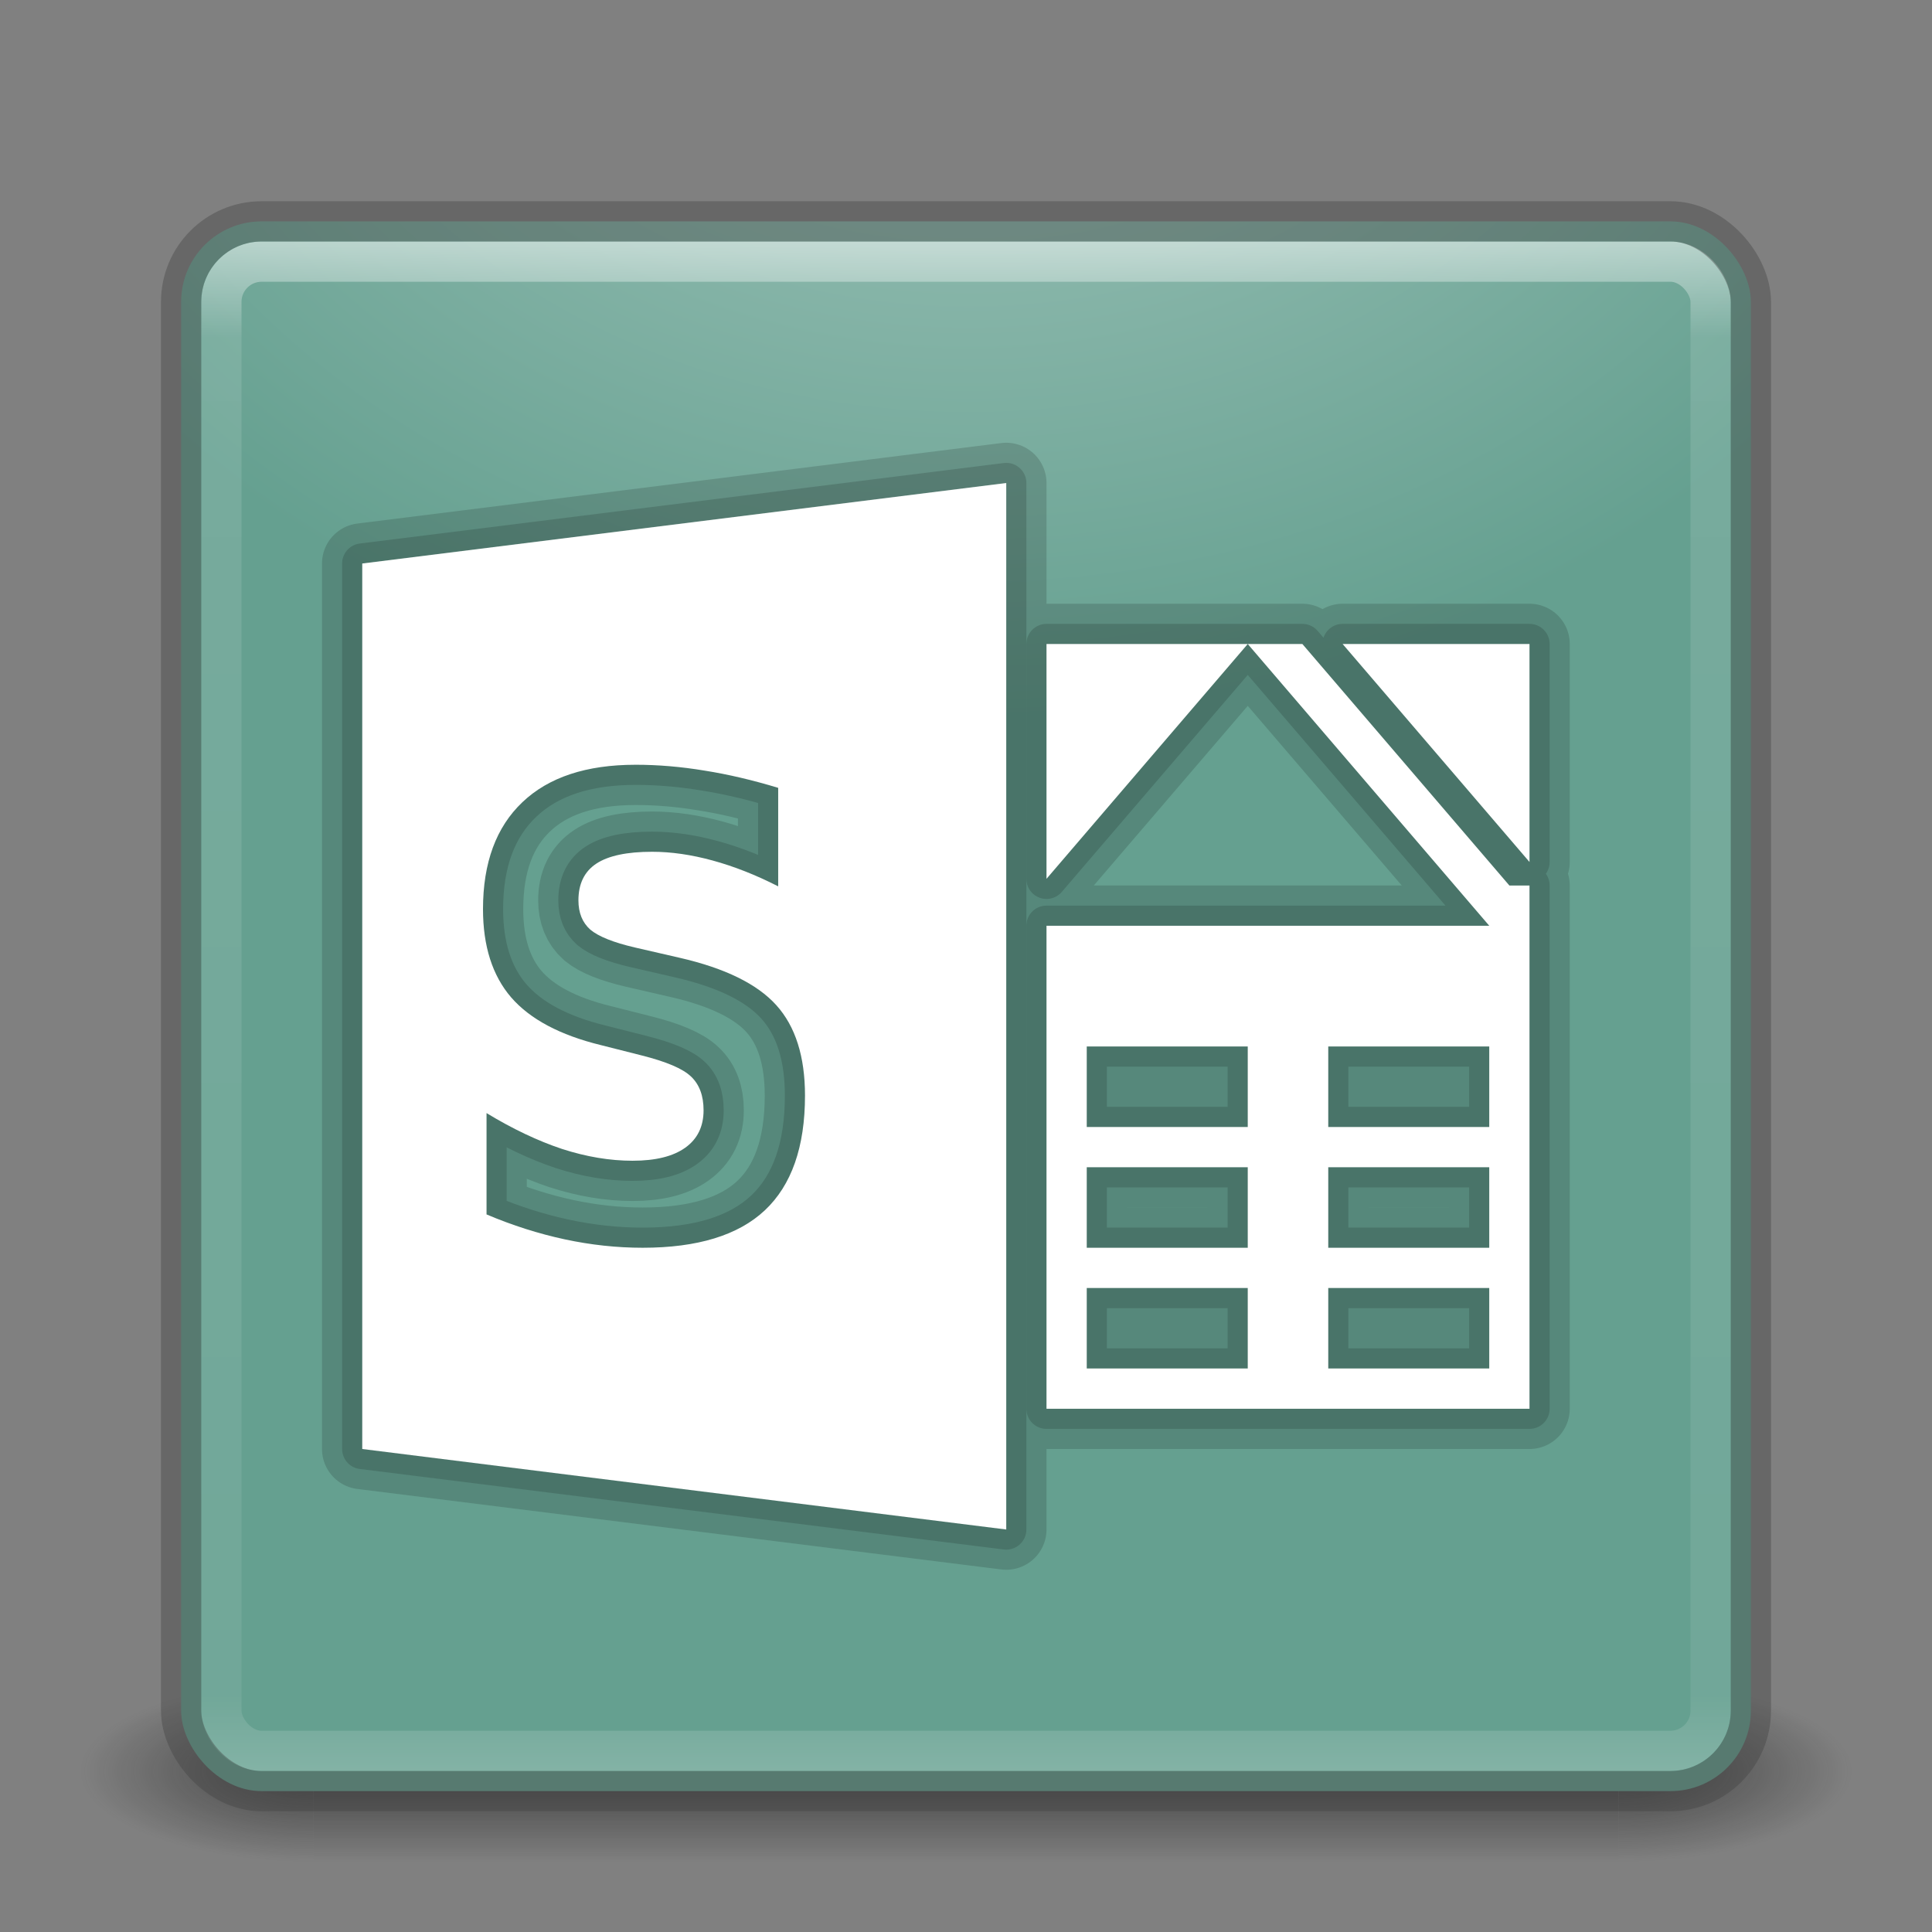 <?xml version="1.0" encoding="UTF-8" standalone="no"?>
<!-- Created with Inkscape (http://www.inkscape.org/) -->
<svg id="svg3143" xmlns:rdf="http://www.w3.org/1999/02/22-rdf-syntax-ns#" xmlns="http://www.w3.org/2000/svg" height="48" width="48" version="1.1" xmlns:cc="http://creativecommons.org/ns#" xmlns:xlink="http://www.w3.org/1999/xlink" xmlns:dc="http://purl.org/dc/elements/1.1/">
 <rect width="100%" height="100%" fill="#808080" stroke="none"/>
 <defs id="defs3145">
  <radialGradient id="radialGradient3030" gradientUnits="userSpaceOnUse" cy="43.5" cx="4.993" gradientTransform="matrix(2.004 0 0 1.4 27.988 -17.4)" r="2.5">
   <stop id="stop2883" stop-color="#181818" offset="0"/>
   <stop id="stop2885" stop-color="#181818" stop-opacity="0" offset="1"/>
  </radialGradient>
  <radialGradient id="radialGradient3032" gradientUnits="userSpaceOnUse" cy="43.5" cx="4.993" gradientTransform="matrix(2.004 0 0 1.4 -20.012 -104.4)" r="2.5">
   <stop id="stop2889" stop-color="#181818" offset="0"/>
   <stop id="stop2891" stop-color="#181818" stop-opacity="0" offset="1"/>
  </radialGradient>
  <linearGradient id="linearGradient3034" y2="39.999" gradientUnits="userSpaceOnUse" x2="25.058" y1="47.028" x1="25.058">
   <stop id="stop2895" stop-color="#181818" stop-opacity="0" offset="0"/>
   <stop id="stop2897" stop-color="#181818" offset=".5"/>
   <stop id="stop2899" stop-color="#181818" stop-opacity="0" offset="1"/>
  </linearGradient>
  <linearGradient id="linearGradient3044" y2="43" gradientUnits="userSpaceOnUse" x2="24" gradientTransform="translate(0 1)" y1="5" x1="24">
   <stop id="stop3926-7" stop-color="#fff" offset="0"/>
   <stop id="stop3928-3" stop-color="#fff" stop-opacity=".235" offset=".063"/>
   <stop id="stop3930-7" stop-color="#fff" stop-opacity=".157" offset=".951"/>
   <stop id="stop3932-1" stop-color="#fff" stop-opacity=".392" offset="1"/>
  </linearGradient>
  <radialGradient id="radialGradient3053" gradientUnits="userSpaceOnUse" cy="9.994" cx="8.276" gradientTransform="matrix(0 6.668 -8.186 0 105.88 -59.463)" r="12.672">
   <stop id="stop4277" stop-color="#a9cac1" offset="0"/>
   <stop id="stop4279" stop-color="#65a090" offset=".262"/>
   <stop id="stop4281" stop-color="#65a090" offset=".705"/>
   <stop id="stop4283" stop-color="#14201a" offset="1"/>
  </radialGradient>
 </defs>
 <g id="g3712-5" opacity=".6" transform="matrix(1.158 0 0 .643 -3.789 16.036)">
  <rect id="rect2801-3" height="7" width="5" y="40" x="38" fill="url(#radialGradient3030)"/>
  <rect id="rect3696-6" transform="scale(-1)" height="7" width="5" y="-47" x="-10" fill="url(#radialGradient3032)"/>
  <rect id="rect3700-4" height="7" width="28" y="40" x="10" fill="url(#linearGradient3034)"/>
 </g>
 <rect id="rect5505-21" style="color:#000000" rx="2" ry="2" height="39" width="39" y="5.5" x="4.5" fill="url(#radialGradient3053)"/>
 <rect id="rect6741-2" opacity=".5" stroke-linejoin="round" rx="1" ry="1" height="37" width="37" stroke="url(#linearGradient3044)" stroke-linecap="round" y="6.5" x="5.5" fill="none"/>
 <rect id="rect5505-21-1" opacity=".4" stroke-linejoin="round" style="color:#000000" rx="2" ry="2" height="39" width="39" stroke="#434343" stroke-linecap="round" y="5.5" x="4.5" fill="none"/>
 <g id="g4329" stroke-linejoin="round" opacity=".15" stroke="#000" stroke-linecap="round" stroke-width="2" fill="none">
  <path id="path4331" d="m25 12l-16 2v22l16 2v-26zm-9.211 7c0.557 0 1.13 0.048 1.719 0.146 0.588 0.093 1.197 0.237 1.826 0.428v2.447c-0.557-0.284-1.099-0.497-1.629-0.642s-1.031-0.217-1.502-0.217c-0.625 0-1.086 0.097-1.385 0.293-0.298 0.196-0.447 0.501-0.447 0.914 0 0.31 0.098 0.553 0.297 0.729 0.204 0.17 0.572 0.317 1.102 0.441l1.113 0.256c1.127 0.258 1.929 0.651 2.404 1.178 0.475 0.526 0.713 1.275 0.713 2.246 0 1.275-0.333 2.226-0.998 2.851-0.661 0.62-1.672 0.93-3.035 0.93-0.643 0-1.288-0.07-1.936-0.209-0.647-0.139-1.296-0.345-1.943-0.619v-2.518c0.647 0.393 1.273 0.69 1.875 0.891 0.607 0.196 1.19 0.293 1.752 0.293 0.57 0 1.007-0.107 1.31-0.324 0.304-0.217 0.455-0.527 0.455-0.93 0-0.362-0.104-0.642-0.312-0.838-0.204-0.196-0.613-0.37-1.229-0.525l-1.011-0.256c-1.014-0.248-1.758-0.643-2.229-1.186-0.466-0.542-0.699-1.274-0.699-2.193 0-1.152 0.327-2.037 0.979-2.656 0.651-0.62 1.588-0.93 2.81-0.93z"/>
  <path id="path4333" opacity="1" d="m26 16v0.5 0.5 2 1 1.834l5-5.834zm5 0 6 7h-11v2 1 2 1 2 1 2 0.5 0.5h12v-13h-0.5l-5.143-6zm2.357 0 4.643 5.416v-5.416zm-6.357 10h2.266 1.734v2h-1.734-2.266zm6 0h4v2h-4zm-6 3h2.266 1.734v2h-1.734-2.266zm6 0h4v2h-4zm-6 3h2.266 1.734v2h-1.734-2.266zm6 0h4v2h-4z"/>
 </g>
 <g id="g4335" stroke-linejoin="round" opacity=".15" stroke="#000" stroke-linecap="round" fill="none">
  <path id="path4337" d="m25 12l-16 2v22l16 2v-26zm-9.211 7c0.557 0 1.13 0.048 1.719 0.146 0.588 0.093 1.197 0.237 1.826 0.428v2.447c-0.557-0.284-1.099-0.497-1.629-0.642s-1.031-0.217-1.502-0.217c-0.625 0-1.086 0.097-1.385 0.293-0.298 0.196-0.447 0.501-0.447 0.914 0 0.31 0.098 0.553 0.297 0.729 0.204 0.17 0.572 0.317 1.102 0.441l1.113 0.256c1.127 0.258 1.929 0.651 2.404 1.178 0.475 0.526 0.713 1.275 0.713 2.246 0 1.275-0.333 2.226-0.998 2.851-0.661 0.62-1.672 0.93-3.035 0.93-0.643 0-1.288-0.07-1.936-0.209-0.647-0.139-1.296-0.345-1.943-0.619v-2.518c0.647 0.393 1.273 0.69 1.875 0.891 0.607 0.196 1.19 0.293 1.752 0.293 0.57 0 1.007-0.107 1.31-0.324 0.304-0.217 0.455-0.527 0.455-0.93 0-0.362-0.104-0.642-0.312-0.838-0.204-0.196-0.613-0.37-1.229-0.525l-1.011-0.256c-1.014-0.248-1.758-0.643-2.229-1.186-0.466-0.542-0.699-1.274-0.699-2.193 0-1.152 0.327-2.037 0.979-2.656 0.651-0.62 1.588-0.93 2.81-0.93z"/>
  <path id="path4339" opacity="1" d="m26 16v0.5 0.5 2 1 1.834l5-5.834zm5 0 6 7h-11v2 1 2 1 2 1 2 0.5 0.5h12v-13h-0.5l-5.143-6zm2.357 0 4.643 5.416v-5.416zm-6.357 10h2.266 1.734v2h-1.734-2.266zm6 0h4v2h-4zm-6 3h2.266 1.734v2h-1.734-2.266zm6 0h4v2h-4zm-6 3h2.266 1.734v2h-1.734-2.266zm6 0h4v2h-4z"/>
 </g>
 <g id="g4325" fill="#fff">
  <path id="path4276" d="m25 12l-16 2v22l16 2v-26zm-9.211 7c0.557 0 1.13 0.048 1.719 0.146 0.588 0.093 1.197 0.237 1.826 0.428v2.447c-0.557-0.284-1.099-0.497-1.629-0.642s-1.031-0.217-1.502-0.217c-0.625 0-1.086 0.097-1.385 0.293-0.298 0.196-0.447 0.501-0.447 0.914 0 0.31 0.098 0.553 0.297 0.729 0.204 0.17 0.572 0.317 1.102 0.441l1.113 0.256c1.127 0.258 1.929 0.651 2.404 1.178 0.475 0.526 0.713 1.275 0.713 2.246 0 1.275-0.333 2.226-0.998 2.851-0.661 0.62-1.672 0.93-3.035 0.93-0.643 0-1.288-0.07-1.936-0.209-0.647-0.139-1.296-0.345-1.943-0.619v-2.518c0.647 0.393 1.273 0.69 1.875 0.891 0.607 0.196 1.19 0.293 1.752 0.293 0.57 0 1.007-0.107 1.31-0.324 0.304-0.217 0.455-0.527 0.455-0.93 0-0.362-0.104-0.642-0.312-0.838-0.204-0.196-0.613-0.37-1.229-0.525l-1.011-0.256c-1.014-0.248-1.758-0.643-2.229-1.186-0.466-0.542-0.699-1.274-0.699-2.193 0-1.152 0.327-2.037 0.979-2.656 0.651-0.62 1.588-0.93 2.81-0.93z"/>
  <path id="path4302" d="m26 16v0.5 0.5 2 1 1.834l5-5.834zm5 0 6 7h-11v2 1 2 1 2 1 2 0.5 0.5h12v-13h-0.5l-5.143-6zm2.357 0 4.643 5.416v-5.416zm-6.357 10h2.266 1.734v2h-1.734-2.266zm6 0h4v2h-4zm-6 3h2.266 1.734v2h-1.734-2.266zm6 0h4v2h-4zm-6 3h2.266 1.734v2h-1.734-2.266zm6 0h4v2h-4z"/>
 </g>
</svg>
